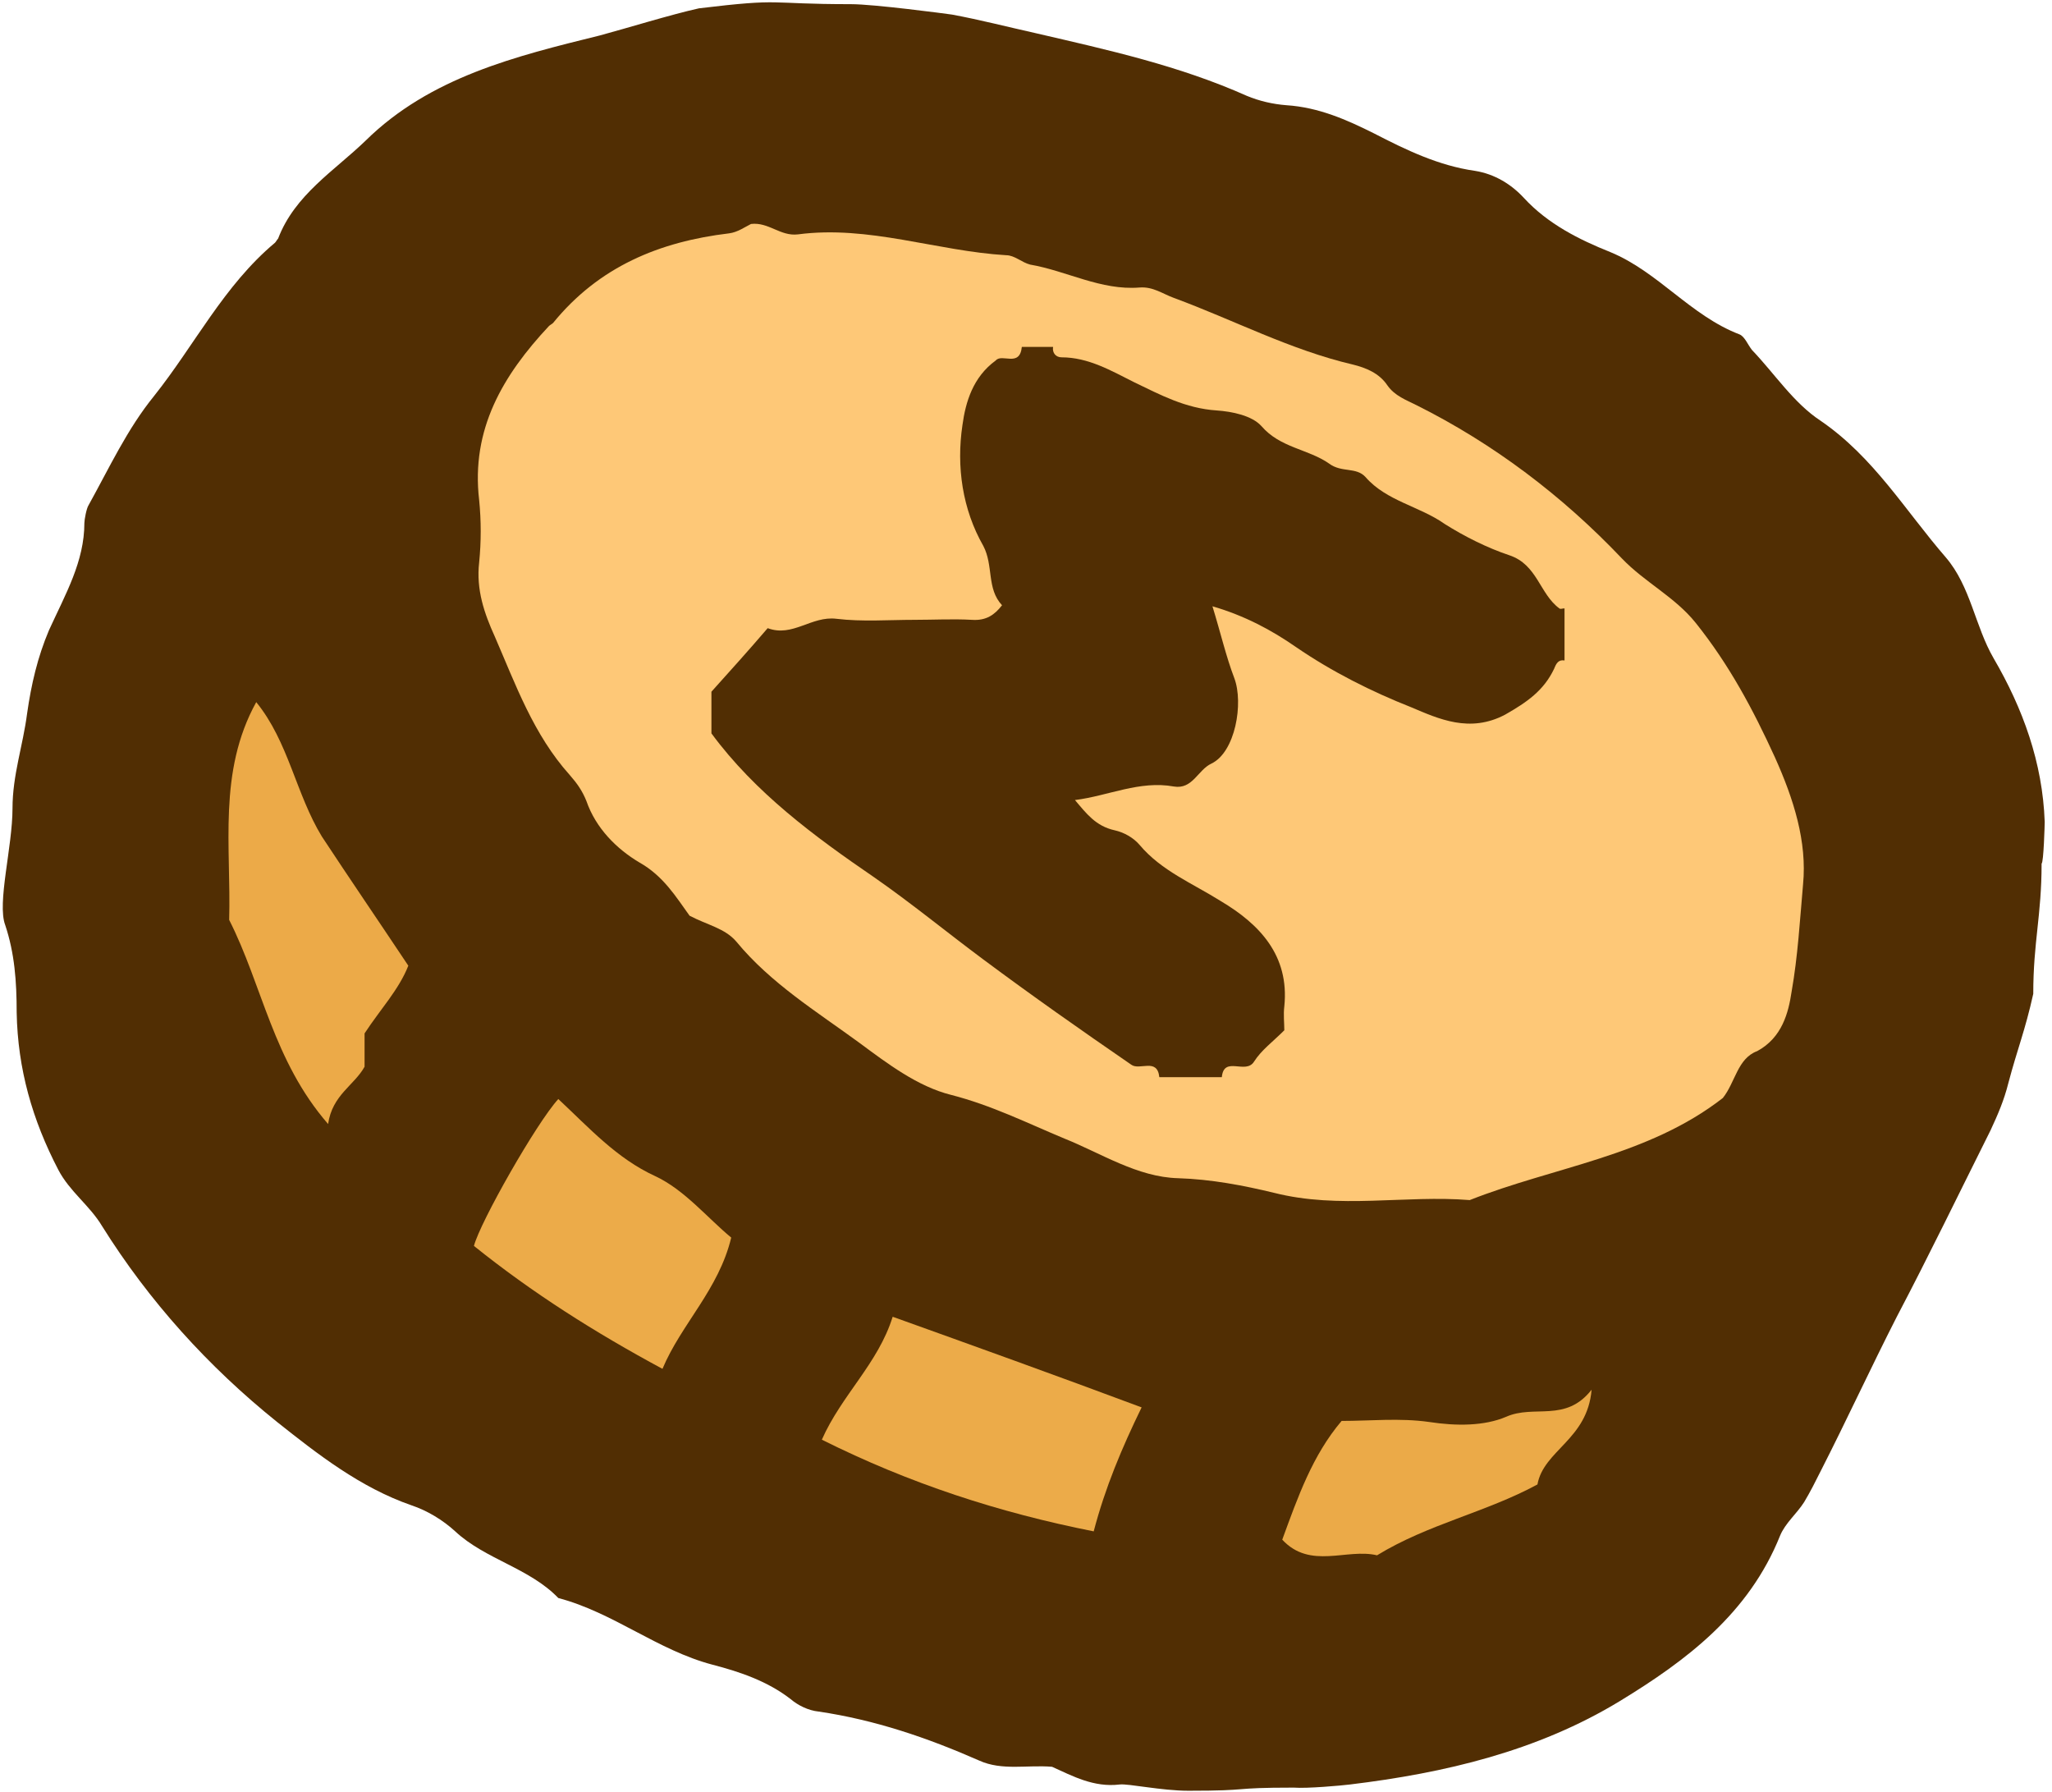 <?xml version="1.0" encoding="utf-8"?>
<!-- Generator: Adobe Illustrator 26.0.1, SVG Export Plug-In . SVG Version: 6.00 Build 0)  -->
<svg version="1.1" xmlns="http://www.w3.org/2000/svg" xmlns:xlink="http://www.w3.org/1999/xlink" x="0px" y="0px"
	 viewBox="0 0 197 172" style="enable-background:new 0 0 197 172;" xml:space="preserve">
<style type="text/css">
	.st0{fill:#512E03;}
	.st1{fill:#FEC877;}
	.st2{fill:#ECAB49;}
	.st3{fill:#ECAA48;}
	.st4{fill:#EBAA48;}
</style>
<g id="Layer_1_xA0_Image_00000106136886798072977080000005290375754776394387_">
</g>
<g id="Layer_2_xA0_Image_00000021825185907701897450000009961542020293562291_">
	<g>
		<g>
			<path class="st0" d="M196.3,78.9c-0.2-5.7-2.1-10.9-4.9-15.7c-1.8-3.1-2.2-6.9-4.6-9.7c-3.9-4.5-6.9-9.6-12-13.1
				c-2.6-1.7-4.4-4.5-6.6-6.8c-0.4-0.5-0.7-1.3-1.2-1.5c-4.7-1.8-7.8-6-12.4-7.9c-3-1.2-6-2.7-8.3-5.2c-1.2-1.3-2.8-2.3-4.7-2.6
				c-3.5-0.5-6.6-2-9.7-3.6c-2.6-1.3-5.3-2.5-8.4-2.7c-1.3-0.1-2.6-0.4-3.8-0.9c-6.5-2.9-13.3-4.4-20.2-6c-2.7-0.6-5.4-1.3-8.1-1.8
				c-0.7-0.1-7.5-1-9.7-1c-8.3,0-6.3-0.6-14.6,0.4c-2.7,0.6-6.9,1.9-9.5,2.6c-8.1,2-16.3,4-22.5,10.1c-3,2.9-6.8,5.2-8.4,9.4
				c-0.1,0.1-0.2,0.3-0.3,0.4c-4.9,4.1-7.7,9.8-11.6,14.7c-2.6,3.2-4.3,6.9-6.3,10.5c-0.2,0.3-0.4,1.4-0.4,1.7
				c0,3.7-1.8,6.8-3.4,10.3c-1.1,2.6-1.7,5.2-2.1,8c-0.4,3.1-1.4,5.9-1.4,9.1c0,3.7-1.5,9.1-0.7,11.2c0.9,2.7,1.1,5.4,1.1,8.4
				c0.1,5.4,1.5,10.3,4,15.1c1.1,2.1,3,3.4,4.2,5.4c4.5,7.2,10.2,13.5,16.8,18.8c3.9,3.1,8,6.3,12.9,8c1.5,0.5,3,1.4,4.2,2.5
				c2.9,2.7,7.1,3.5,9.9,6.4c5.3,1.4,9.5,5,14.8,6.4c2.7,0.7,5.3,1.6,7.5,3.3c0.7,0.6,1.7,1.1,2.7,1.2c5.4,0.8,10.4,2.5,15.4,4.7
				c2.2,1,4.6,0.4,7,0.6c2,0.9,4,2,6.5,1.7c0.8-0.1,4,0.6,6.6,0.6c6.3,0,3.8-0.3,10.1-0.3c1.3,0.1,4.6-0.2,5.4-0.3
				c9.1-1.1,18-3.2,25.9-8c6.4-3.9,12.4-8.4,15.4-15.9c0.5-1.2,1.6-2.1,2.3-3.2c0.6-1,1.1-2,1.6-3c2.5-4.9,4.8-9.9,7.3-14.8
				c3.1-5.9,6-11.9,9-17.9c0.7-1.5,1.3-2.9,1.7-4.5c0.9-3.4,1.6-5,2.4-8.6c0-5,0.8-7.5,0.8-12.5C196.2,82.8,196.3,79.1,196.3,78.9z"
				/>
			<path class="st1" d="M165.4,105.4c-7.2,5.6-16.2,6.6-24.3,9.8c-6.2-0.5-12.5,0.9-18.8-0.7c-2.9-0.7-6-1.3-9.2-1.4
				c-3.9-0.1-7.4-2.4-10.9-3.8c-3.6-1.5-7-3.2-10.9-4.2c-3.2-0.8-6.1-3-8.8-5c-4.1-3-8.5-5.7-11.8-9.7c-1.1-1.3-2.8-1.6-4.5-2.5
				c-1.3-1.8-2.5-3.8-4.8-5.1c-2.2-1.3-4.2-3.3-5.1-5.9c-0.4-1-0.9-1.7-1.6-2.5c-3.5-3.9-5.2-8.7-7.2-13.3c-1-2.2-1.8-4.5-1.5-7.1
				c0.2-2,0.2-4,0-6c-0.8-6.8,2.3-12,6.7-16.7c0.1-0.1,0.3-0.2,0.4-0.3c4.4-5.4,10.2-7.8,16.9-8.6c0.8-0.1,1.5-0.6,2.1-0.9
				c1.7-0.2,2.8,1.2,4.5,1c6.8-0.9,13.3,1.6,20,2c0.8,0,1.5,0.7,2.3,0.9c3.5,0.6,6.8,2.5,10.5,2.2c1.3-0.1,2.2,0.6,3.3,1
				c5.7,2.1,11.2,5,17.2,6.4c1.2,0.3,2.5,0.8,3.3,2c0.7,1,1.8,1.4,2.8,1.9c7.4,3.7,14,8.7,19.7,14.7c2.2,2.3,5.1,3.7,7.1,6.2
				c3.2,4,5.5,8.3,7.6,12.9c1.8,4,3.1,8.1,2.7,12.2c-0.3,3.4-0.5,6.9-1.1,10.3c-0.3,2-0.9,4.4-3.3,5.7
				C166.8,101.6,166.6,103.9,165.4,105.4z"/>
			<path class="st2" d="M109.6,135.1c-1.9,3.9-3.5,7.7-4.6,11.9c-9.1-1.8-17.7-4.6-26.1-8.8c1.9-4.3,5.4-7.3,6.8-11.8
				C93.5,129.2,101.3,132,109.6,135.1z"/>
			<path class="st3" d="M39.2,92.7c-0.9,2.3-2.7,4.2-4.2,6.5c0,1,0,2.2,0,3.2c-1,1.8-3.1,2.7-3.5,5.5c-5.3-6.1-6.3-13.3-9.5-19.6
				c0.2-7-1.1-14.2,2.6-20.9c3.1,3.8,3.8,8.8,6.3,12.9C33.6,84.4,36.2,88.2,39.2,92.7z"/>
			<path class="st2" d="M53.6,105.5c3,2.8,5.6,5.7,9.3,7.4c2.8,1.3,5,4,7.3,5.9c-1.2,5-4.8,8.3-6.6,12.6
				c-6.5-3.5-12.5-7.3-18.1-11.8C46.1,117.3,51.5,107.8,53.6,105.5z"/>
			<path class="st4" d="M128.8,136.4c2.7,0,5.6-0.3,8.4,0.1c2.6,0.4,5.3,0.4,7.4-0.5c2.7-1.2,5.7,0.6,8.2-2.6
				c-0.4,4.8-4.6,5.8-5.2,9.1c-5,2.7-10.5,3.8-15.4,6.8c-2.9-0.7-6.4,1.4-9.1-1.5C124.6,143.7,126,139.7,128.8,136.4z"/>
		</g>
		<g>
			<path class="st0" d="M98.1,33.3c1,0,2,0,3,0c-0.1,0.6,0.3,1,0.8,1c2.6,0,4.8,1.3,7,2.4c2.5,1.2,4.9,2.5,7.9,2.7
				c1.5,0.1,3.4,0.5,4.3,1.5c1.8,2.1,4.5,2.2,6.5,3.6c1.2,0.9,2.6,0.3,3.5,1.3c2,2.3,5.2,2.8,7.6,4.5c1.9,1.2,4.1,2.3,6.2,3
				c2.7,0.9,2.9,3.7,4.8,5.1c0.1,0.1,0.3,0,0.5,0c0,1.7,0,3.3,0,5c-0.6-0.1-0.8,0.3-1,0.8c-1,2.1-2.6,3.2-4.7,4.4
				c-3.4,1.8-6.4,0.4-9-0.7c-3.8-1.5-7.6-3.4-11.1-5.8c-2.3-1.6-4.9-3-8-3.9c0.8,2.6,1.3,4.8,2.1,6.9c0.9,2.4,0.1,7.1-2.2,8.2
				c-1.3,0.6-1.8,2.5-3.6,2.2c-3.3-0.6-6.3,0.9-9.5,1.3c1.1,1.3,2,2.5,3.8,2.9c0.9,0.2,1.8,0.7,2.4,1.4c2.1,2.5,5.1,3.7,7.8,5.4
				c3.7,2.2,6.6,5.2,6.1,10.1c-0.1,0.8,0,1.6,0,2.3c-1.1,1.1-2.2,1.9-2.9,3c-0.8,1.3-2.9-0.6-3.1,1.5c-2,0-4,0-6,0
				c-0.2-1.9-1.9-0.6-2.7-1.2c-4.8-3.3-9.5-6.6-14.2-10.1c-3.5-2.6-6.9-5.4-10.5-7.9c-5.7-3.9-11.4-8.1-15.6-13.8c0-1.3,0-2.7,0-4
				c1.8-2,3.6-4,5.4-6.1c2.4,0.9,4.2-1.2,6.6-0.9c2.5,0.3,5,0.1,7.5,0.1c1.8,0,3.7-0.1,5.5,0c1.4,0.1,2.2-0.5,2.9-1.4
				c-1.5-1.6-0.8-3.8-1.8-5.7c-2-3.5-2.6-7.6-2-11.6c0.3-2.2,1-4.6,3.2-6.2C96.2,33.9,97.9,35.3,98.1,33.3z"/>
		</g>
	</g>
</g>
</svg>
